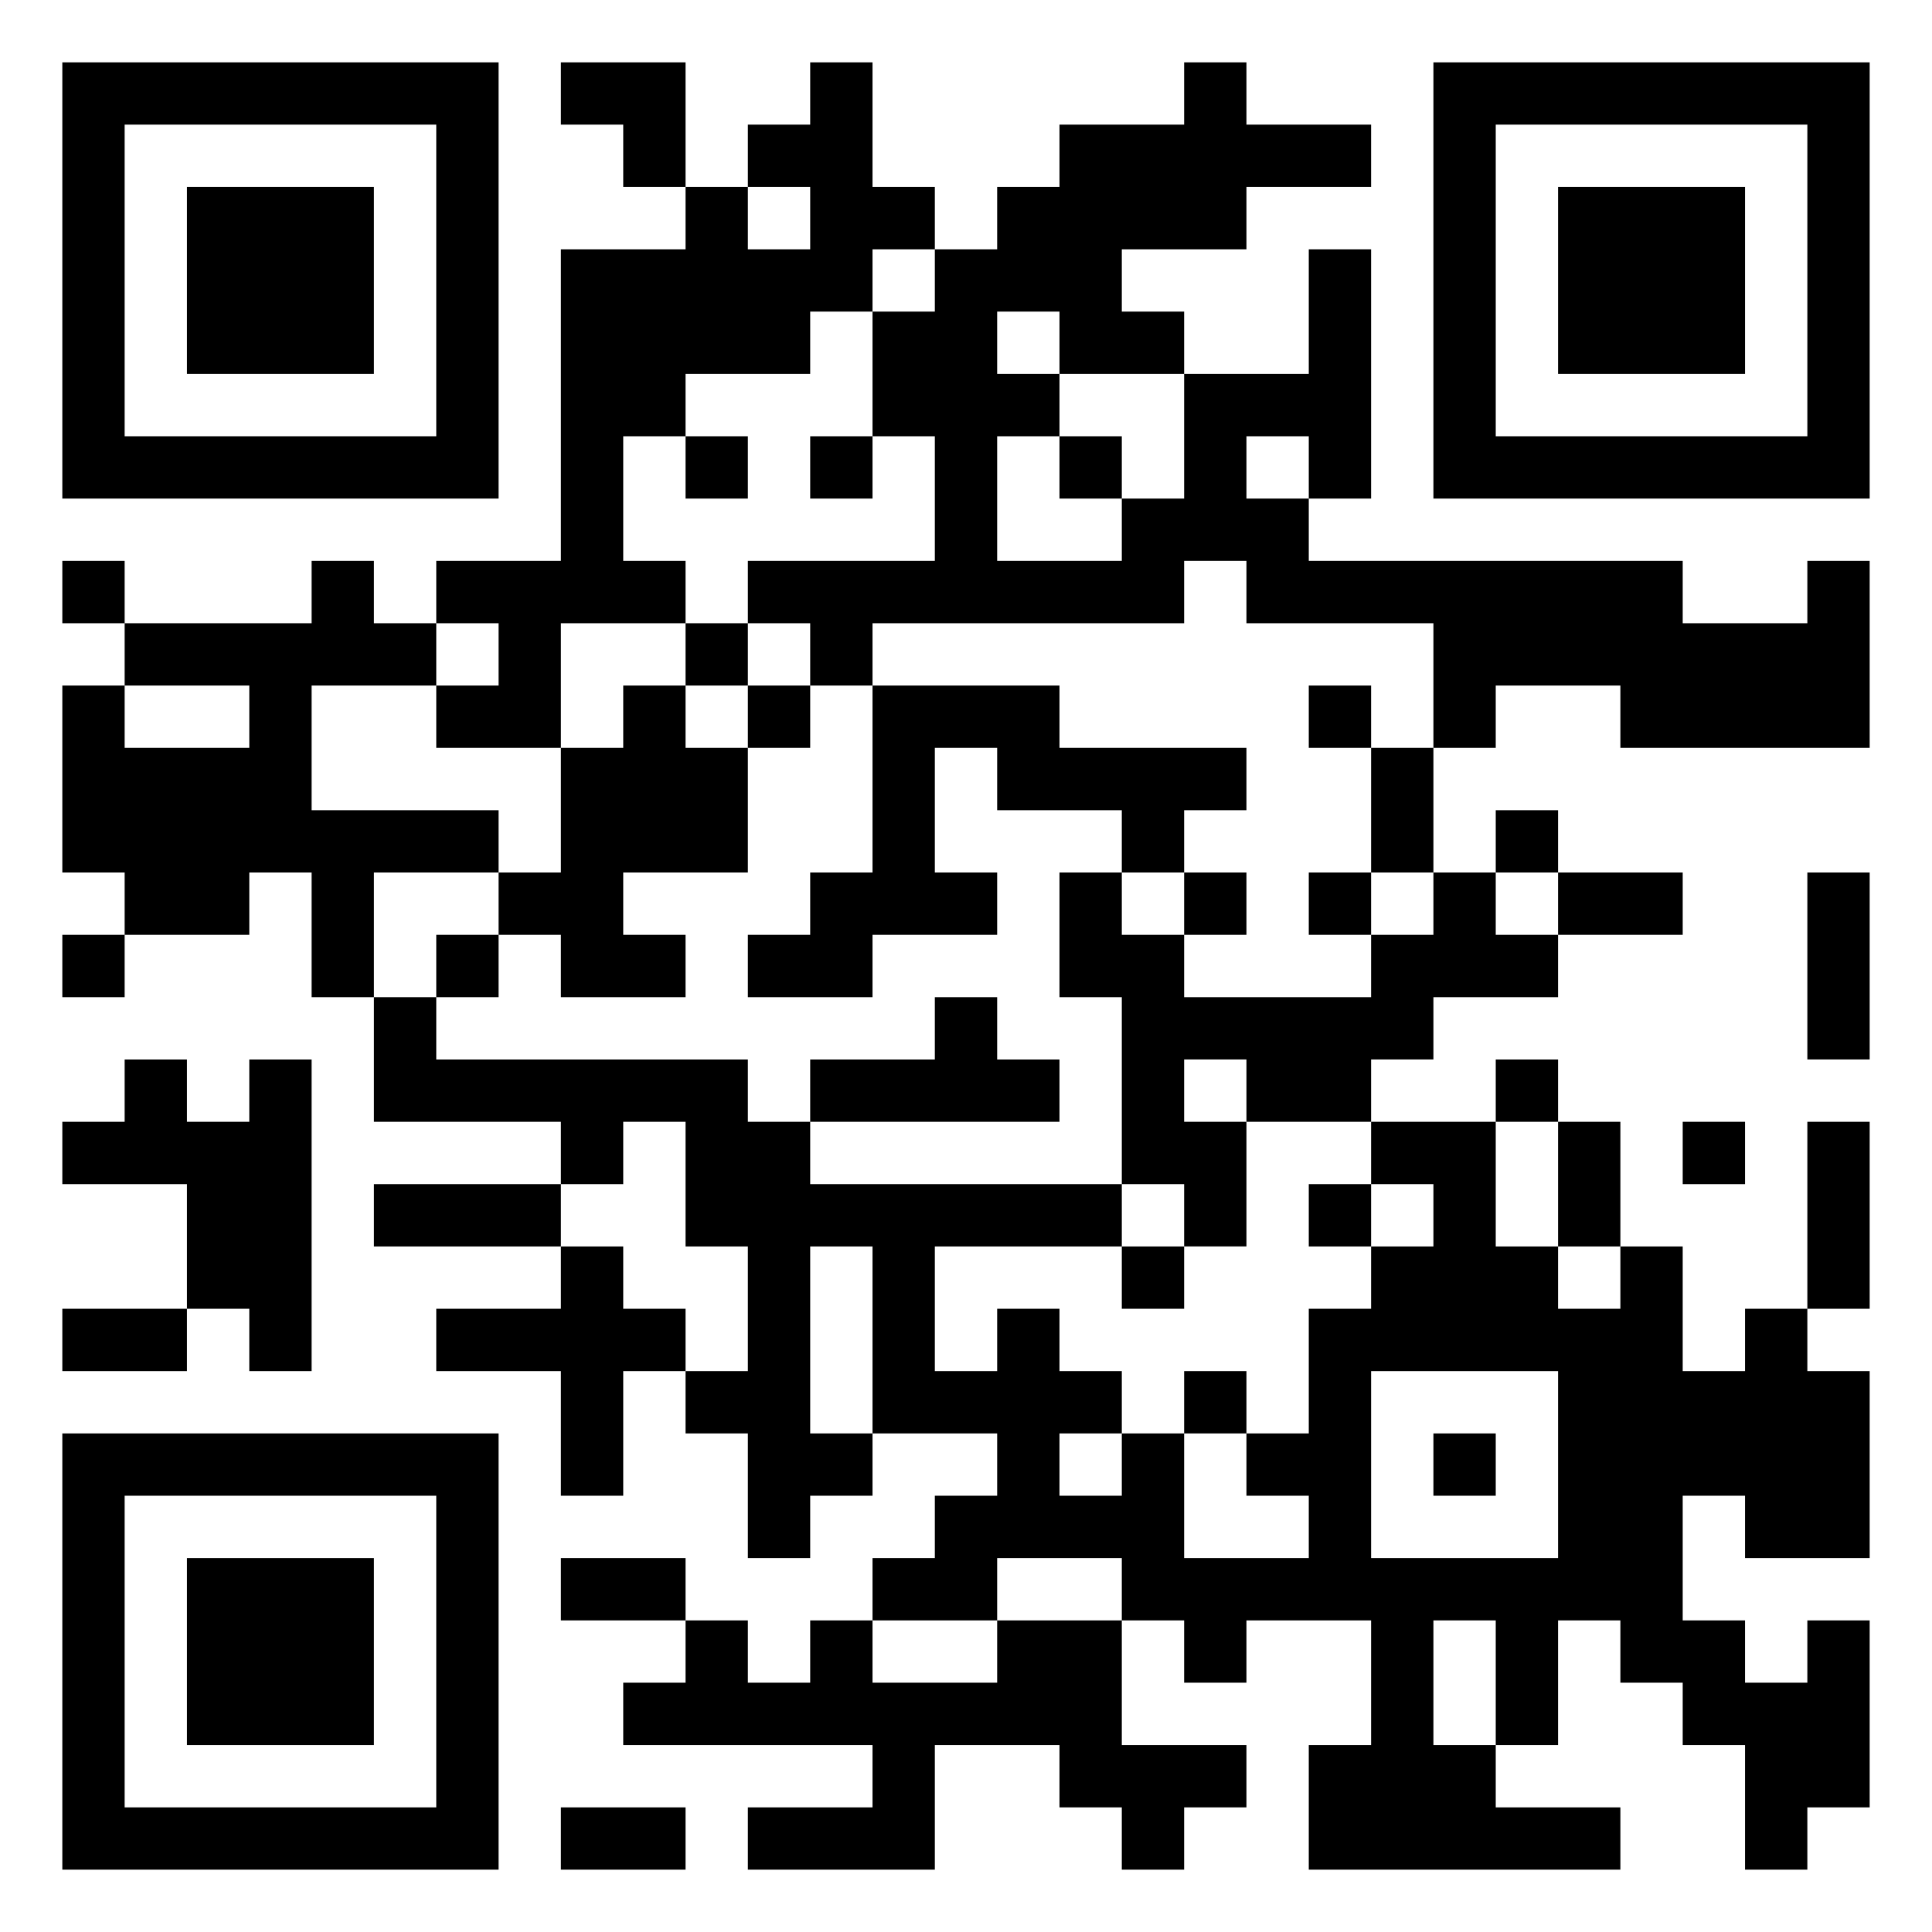 <svg xmlns="http://www.w3.org/2000/svg" viewBox="0 0 31 31"><path d="M1 1h7v7h-7zM9 1h2v2h-1v-1h-1zM13 1h1v2h1v1h-1v1h-1v1h-2v1h-1v2h1v1h-2v2h-2v-1h1v-1h-1v-1h2v-5h2v-1h1v1h1v-1h-1v-1h1zM19 1h1v1h2v1h-2v1h-2v1h1v1h-2v-1h-1v1h1v1h-1v2h2v-1h1v-2h2v-2h1v4h-1v-1h-1v1h1v1h6v1h2v-1h1v3h-4v-1h-2v1h-1v-2h-3v-1h-1v1h-5v1h-1v-1h-1v-1h3v-2h-1v-2h1v-1h1v-1h1v-1h2zM23 1h7v7h-7zM2 2v5h5v-5zM24 2v5h5v-5zM3 3h3v3h-3zM25 3h3v3h-3zM11 7h1v1h-1zM13 7h1v1h-1zM17 7h1v1h-1zM1 9h1v1h-1zM5 9h1v1h1v1h-2v2h3v1h-2v2h-1v-2h-1v1h-2v-1h-1v-3h1v1h2v-1h-2v-1h3zM11 10h1v1h-1zM10 11h1v1h1v2h-2v1h1v1h-2v-1h-1v-1h1v-2h1zM12 11h1v1h-1zM14 11h3v1h3v1h-1v1h-1v-1h-2v-1h-1v2h1v1h-2v1h-2v-1h1v-1h1zM21 11h1v1h-1zM22 12h1v2h-1zM24 13h1v1h-1zM17 14h1v1h1v1h3v-1h1v-1h1v1h1v1h-2v1h-1v1h-2v-1h-1v1h1v2h-1v-1h-1v-3h-1zM19 14h1v1h-1zM21 14h1v1h-1zM25 14h2v1h-2zM29 14h1v3h-1zM1 15h1v1h-1zM7 15h1v1h-1zM6 16h1v1h5v1h1v1h5v1h-3v2h1v-1h1v1h1v1h-1v1h1v-1h1v2h2v-1h-1v-1h1v-2h1v-1h1v-1h-1v-1h2v2h1v1h1v-1h1v2h1v-1h1v1h1v3h-2v-1h-1v2h1v1h1v-1h1v3h-1v1h-1v-2h-1v-1h-1v-1h-1v2h-1v-2h-1v2h1v1h2v1h-5v-2h1v-2h-2v1h-1v-1h-1v-1h-2v1h-2v-1h1v-1h1v-1h-2v-3h-1v3h1v1h-1v1h-1v-2h-1v-1h1v-2h-1v-2h-1v1h-1v-1h-3zM15 16h1v1h1v1h-4v-1h2zM2 17h1v1h1v-1h1v5h-1v-1h-1v-2h-2v-1h1zM24 17h1v1h-1zM25 18h1v2h-1zM27 18h1v1h-1zM29 18h1v3h-1zM6 19h3v1h-3zM21 19h1v1h-1zM9 20h1v1h1v1h-1v2h-1v-2h-2v-1h2zM18 20h1v1h-1zM1 21h2v1h-2zM19 22h1v1h-1zM22 22v3h3v-3zM1 23h7v7h-7zM23 23h1v1h-1zM2 24v5h5v-5zM3 25h3v3h-3zM9 25h2v1h-2zM11 26h1v1h1v-1h1v1h2v-1h2v2h2v1h-1v1h-1v-1h-1v-1h-2v2h-3v-1h2v-1h-4v-1h1zM9 29h2v1h-2z"/></svg>